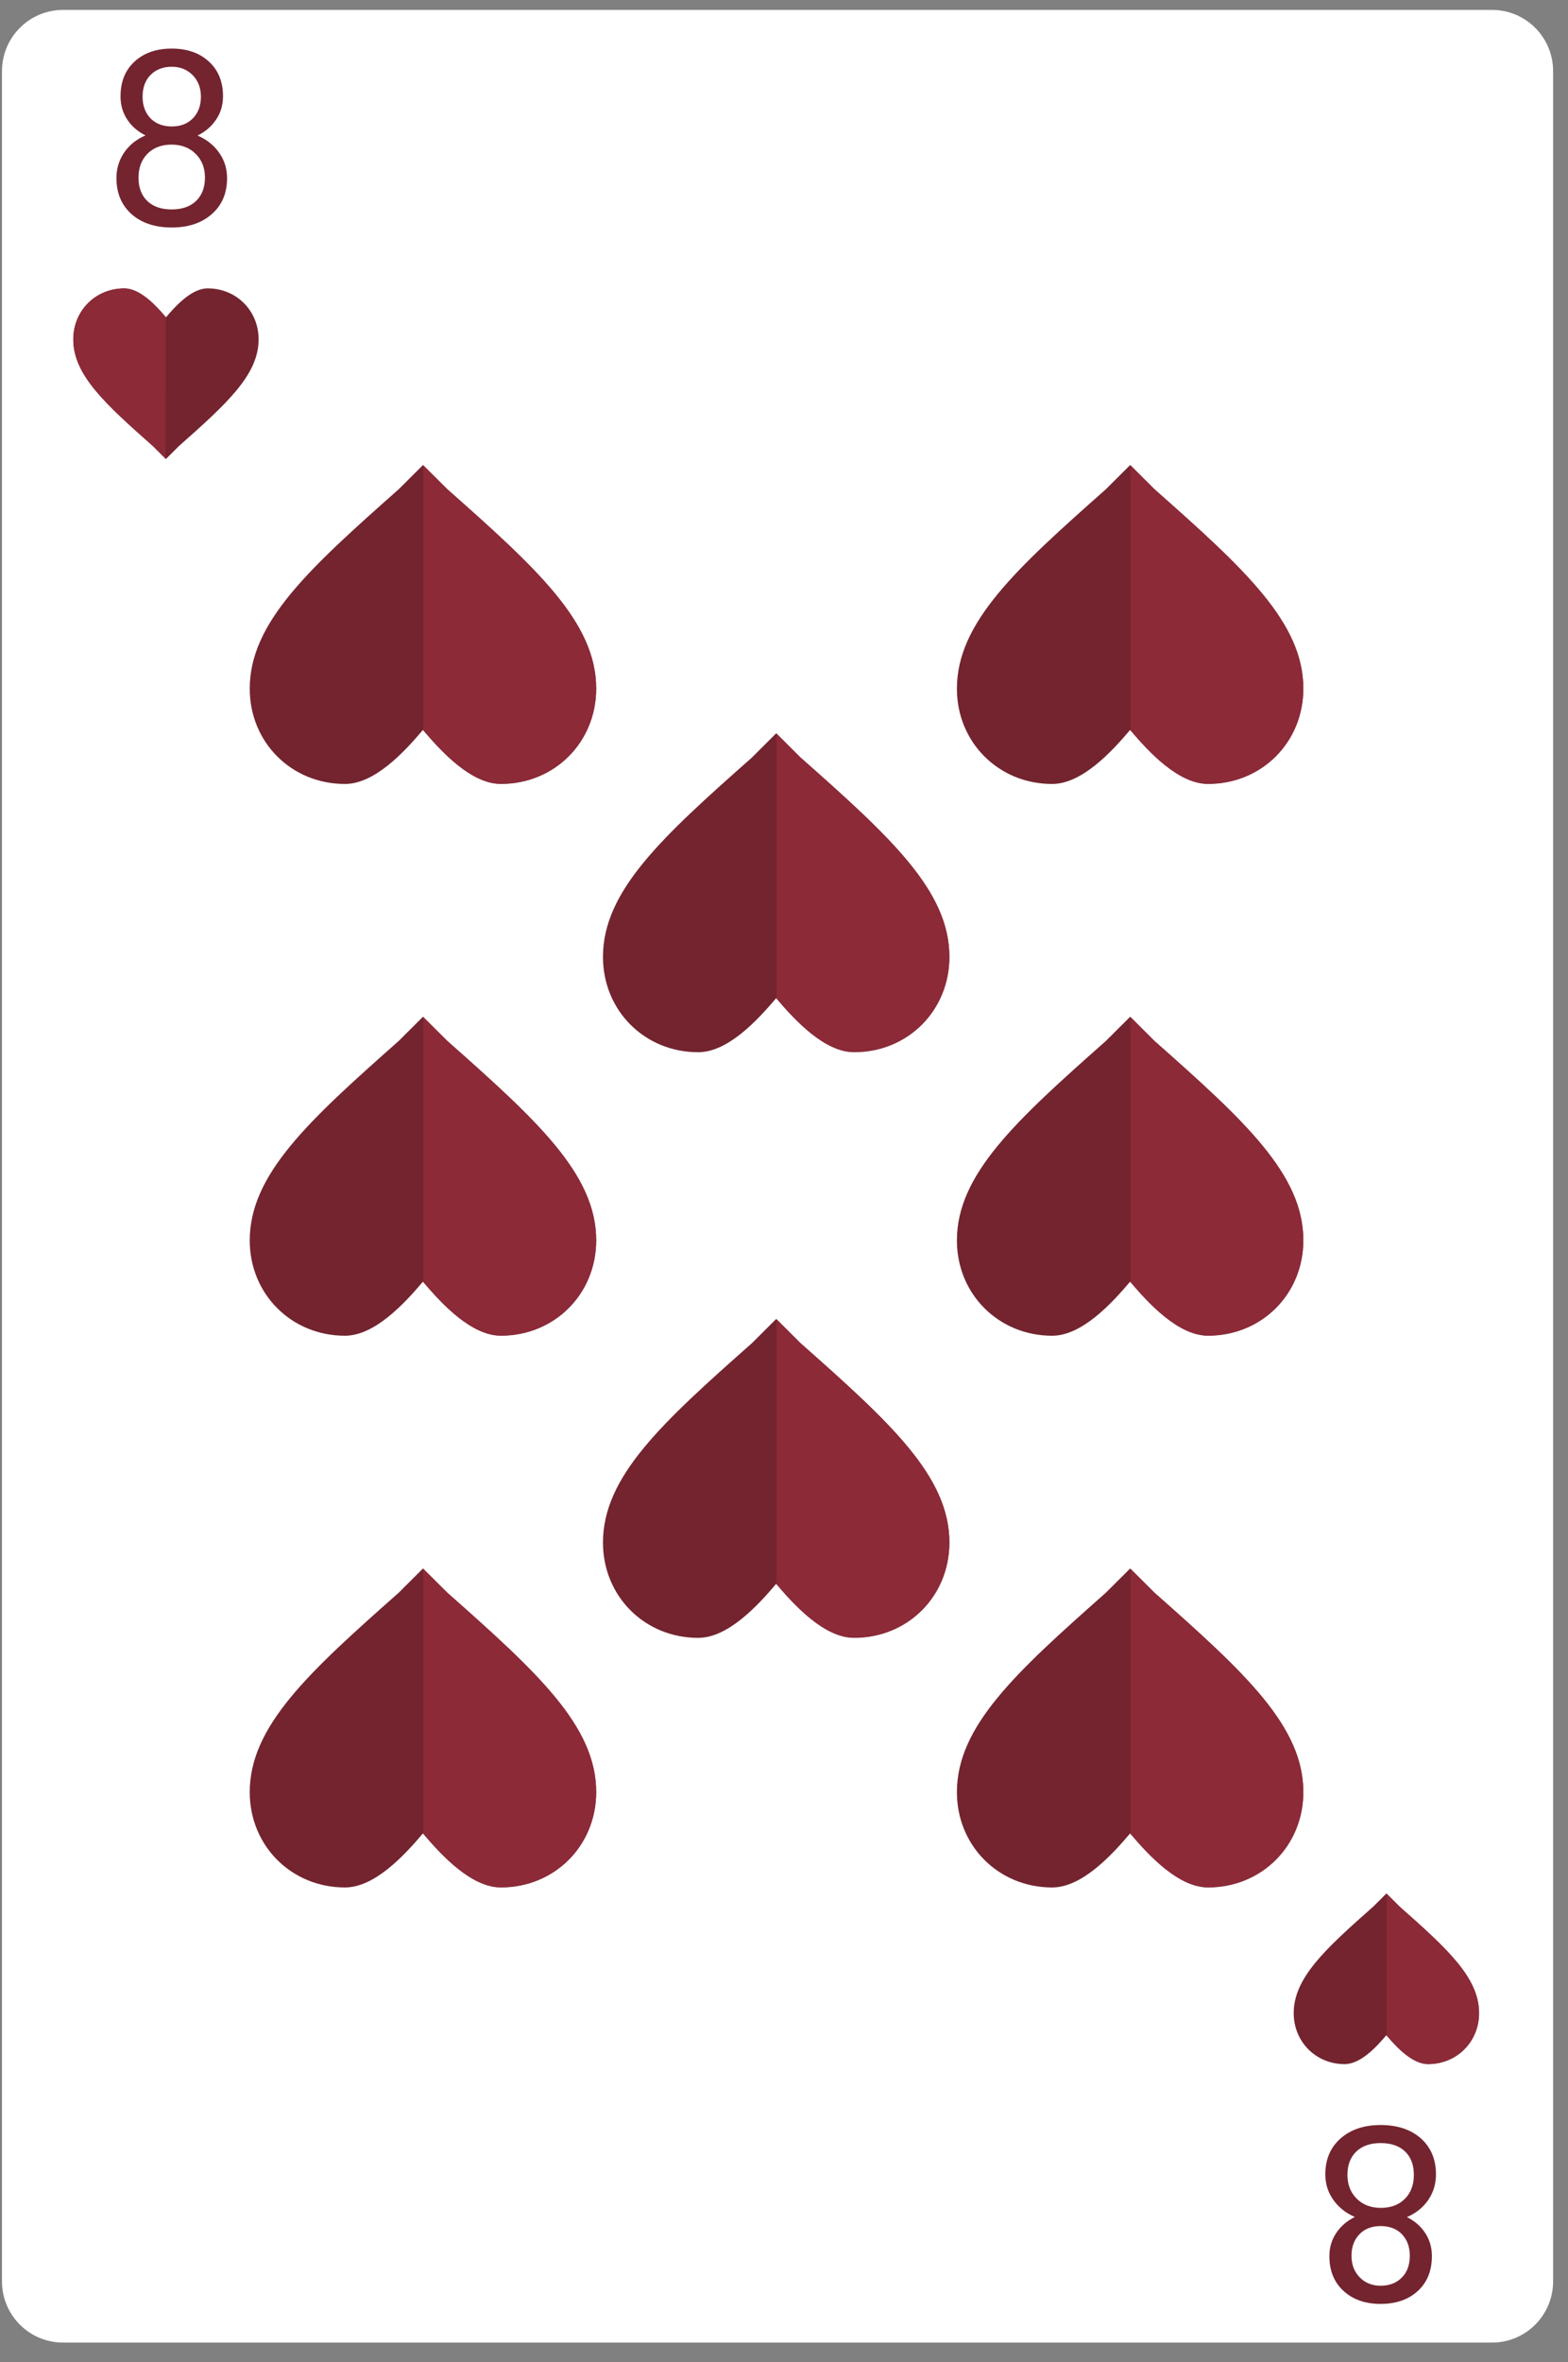 <svg fill="none" height="140" viewBox="0 0 93 140" width="93" xmlns="http://www.w3.org/2000/svg"><rect x="0" y="0" width="93" height="140" fill="#808080" stroke="none"/><path d="m.117 4.216c0-2.005 1.622-3.628 3.623-3.628h84.756c1.999 0 3.621 1.623 3.621 3.628v130.989c0 2.004-1.622 3.628-3.621 3.628h-84.756c-2 0-3.623-1.624-3.623-3.628z" fill="#fff"/><path d="m25.085 92.959 1.441 1.435c5.341 4.724 8.833 7.91 8.833 11.819 0 3.177-2.469 5.647-5.648 5.647-1.753 0-3.497-1.868-4.627-3.202-1.128 1.334-2.873 3.202-4.623 3.202-3.18 0-5.649-2.47-5.649-5.647 0-3.909 3.492-7.095 8.833-11.819z" fill="#73242f"/><path d="m25.108 108.671c1.131 1.332 2.863 3.176 4.604 3.176 3.179 0 5.648-2.467 5.648-5.647 0-3.908-3.492-7.091-8.833-11.816l-1.419-1.413z" fill="#8c2a38"/><path d="m67.028 27.563 1.44 1.435c5.341 4.724 8.833 7.909 8.833 11.817 0 3.177-2.468 5.647-5.648 5.647-1.752 0-3.496-1.868-4.625-3.201-1.128 1.333-2.873 3.201-4.624 3.201-3.18 0-5.649-2.469-5.649-5.647 0-3.908 3.492-7.093 8.833-11.817z" fill="#73242f"/><path d="m67.051 43.273c1.129 1.333 2.863 3.177 4.603 3.177 3.18 0 5.648-2.469 5.648-5.648 0-3.907-3.492-7.092-8.833-11.816l-1.417-1.413z" fill="#8c2a38"/><path d="m67.028 92.959 1.44 1.435c5.341 4.724 8.833 7.91 8.833 11.819 0 3.177-2.468 5.647-5.648 5.647-1.752 0-3.496-1.868-4.625-3.202-1.128 1.334-2.873 3.202-4.624 3.202-3.18 0-5.649-2.47-5.649-5.647 0-3.909 3.492-7.095 8.833-11.819z" fill="#73242f"/><path d="m67.051 108.671c1.129 1.332 2.863 3.176 4.603 3.176 3.18 0 5.648-2.467 5.648-5.647 0-3.908-3.492-7.091-8.833-11.816l-1.417-1.413z" fill="#8c2a38"/><path d="m25.085 60.26 1.441 1.435c5.341 4.725 8.833 7.911 8.833 11.819 0 3.179-2.469 5.648-5.648 5.648-1.753 0-3.497-1.869-4.627-3.203-1.128 1.333-2.873 3.203-4.623 3.203-3.18 0-5.649-2.469-5.649-5.648 0-3.908 3.492-7.093 8.833-11.819z" fill="#73242f"/><path d="m25.108 75.973c1.131 1.332 2.863 3.176 4.604 3.176 3.179 0 5.648-2.468 5.648-5.648 0-3.907-3.492-7.092-8.833-11.816l-1.419-1.415z" fill="#8c2a38"/><path d="m67.028 60.26 1.44 1.435c5.341 4.725 8.833 7.911 8.833 11.819 0 3.179-2.468 5.648-5.648 5.648-1.752 0-3.496-1.869-4.625-3.203-1.128 1.333-2.873 3.203-4.624 3.203-3.18 0-5.649-2.469-5.649-5.648 0-3.908 3.492-7.093 8.833-11.819z" fill="#73242f"/><path d="m67.051 75.973c1.129 1.332 2.863 3.176 4.603 3.176 3.18 0 5.648-2.468 5.648-5.648 0-3.907-3.492-7.092-8.833-11.816l-1.417-1.415z" fill="#8c2a38"/><path d="m25.085 27.563 1.441 1.435c5.341 4.724 8.833 7.909 8.833 11.817 0 3.177-2.469 5.647-5.648 5.647-1.753 0-3.497-1.868-4.627-3.201-1.128 1.333-2.873 3.201-4.623 3.201-3.18 0-5.649-2.469-5.649-5.647 0-3.908 3.492-7.093 8.833-11.817z" fill="#73242f"/><path d="m25.108 43.273c1.131 1.333 2.863 3.177 4.604 3.177 3.179 0 5.648-2.469 5.648-5.648 0-3.907-3.492-7.092-8.833-11.816l-1.419-1.413z" fill="#8c2a38"/><g fill="#73242f"><path d="m78.848 133.706c0-.515.137-.973.411-1.375.269-.401.635-.715 1.099-.942-.539-.232-.964-.569-1.276-1.014-.317-.444-.475-.947-.475-1.509 0-.893.302-1.604.907-2.133.6-.529 1.391-.794 2.374-.794.992 0 1.788.265 2.388.794.595.534.893 1.245.893 2.133 0 .557-.151 1.061-.454 1.509-.307.449-.73.789-1.269 1.021.458.227.82.541 1.084.943.265.401.397.857.397 1.367 0 .87-.279 1.559-.836 2.07-.557.51-1.292.765-2.204.765-.907 0-1.639-.255-2.197-.765-.562-.511-.843-1.2-.843-2.07zm1.07-4.812c0 .577.184 1.047.553 1.411.364.363.841.545 1.431.545s1.065-.179 1.425-.538c.354-.359.531-.832.531-1.418s-.172-1.046-.517-1.382c-.35-.335-.834-.503-1.453-.503-.614 0-1.096.168-1.446.503-.35.341-.524.801-.524 1.382zm1.97 6.57c.515 0 .933-.161 1.254-.482.317-.317.475-.749.475-1.297 0-.524-.156-.95-.468-1.276-.317-.321-.737-.481-1.261-.481-.524 0-.943.16-1.254.481-.317.326-.475.752-.475 1.276 0 .525.163.952.489 1.283s.739.496 1.24.496z"/><path d="m13.226 5.715c0 .515-.137.973-.411 1.375-.269.402-.635.716-1.098.943.539.232.964.569 1.276 1.013.317.444.475.947.475 1.51 0 .893-.302 1.604-.907 2.133-.6.529-1.391.794-2.374.794-.992 0-1.788-.265-2.388-.794-.595-.534-.893-1.245-.893-2.133 0-.557.151-1.061.454-1.51.307-.449.73-.789 1.269-1.021-.458-.227-.82-.541-1.084-.943-.265-.402-.397-.858-.397-1.368 0-.869.279-1.559.836-2.069.557-.51 1.292-.765 2.204-.765.907 0 1.639.255 2.197.765.562.51.843 1.2.843 2.069zm-1.07 4.812c0-.576-.184-1.047-.553-1.41-.364-.364-.841-.546-1.432-.546-.591 0-1.065.18-1.424.539-.354.359-.532.832-.532 1.417 0 .586.172 1.046.517 1.382.35.336.834.503 1.453.503.614 0 1.096-.168 1.446-.503.35-.34.524-.801.524-1.382zm-1.97-6.57c-.515 0-.933.161-1.254.482-.317.317-.475.749-.475 1.297 0 .524.156.95.468 1.276.317.321.737.482 1.262.482.524 0 .943-.161 1.254-.482.317-.326.475-.751.475-1.276 0-.524-.163-.952-.489-1.283-.326-.331-.739-.496-1.24-.496z"/><path d="m82.228 112.219.77.768c2.858 2.526 4.726 4.232 4.726 6.321 0 1.7-1.32 3.023-3.022 3.023-.938 0-1.871-1-2.475-1.715-.604.715-1.537 1.715-2.476 1.715-1.7 0-3.02-1.323-3.02-3.023 0-2.089 1.867-3.795 4.727-6.321z"/></g><path d="m82.24 120.624c.605.712 1.531 1.7 2.463 1.7 1.702 0 3.022-1.321 3.022-3.021 0-2.091-1.868-3.796-4.726-6.323l-.758-.757z" fill="#8c2a38"/><path d="m9.843 27.203-.769-.768c-2.859-2.525-4.727-4.232-4.727-6.323 0-1.7 1.32-3.021 3.02-3.021.939 0 1.873 1 2.476 1.715.604-.715 1.537-1.715 2.475-1.715 1.701 0 3.021 1.321 3.021 3.021 0 2.091-1.867 3.797-4.727 6.323z" fill="#73242f"/><path d="m9.831 18.797c-.604-.715-1.531-1.701-2.464-1.701-1.7 0-3.02 1.323-3.02 3.024 0 2.091 1.868 3.795 4.727 6.323l.757.755z" fill="#8c2a38"/><path d="m46.035 78.169 1.439 1.435c5.344 4.724 8.835 7.908 8.835 11.817 0 3.179-2.468 5.647-5.647 5.647-1.753 0-3.497-1.868-4.627-3.201-1.128 1.333-2.873 3.201-4.623 3.201-3.181 0-5.649-2.468-5.649-5.647 0-3.909 3.491-7.093 8.833-11.817z" fill="#73242f"/><path d="m46.057 93.881c1.131 1.332 2.861 3.175 4.604 3.175 3.179 0 5.647-2.467 5.647-5.647 0-3.908-3.491-7.091-8.835-11.816l-1.416-1.413z" fill="#8c2a38"/><path d="m46.035 43.461 1.439 1.435c5.344 4.724 8.835 7.909 8.835 11.815 0 3.18-2.468 5.649-5.647 5.649-1.753 0-3.497-1.871-4.627-3.204-1.128 1.333-2.873 3.204-4.623 3.204-3.181 0-5.649-2.469-5.649-5.649 0-3.905 3.491-7.091 8.833-11.815z" fill="#73242f"/><path d="m46.057 59.172c1.131 1.331 2.861 3.175 4.604 3.175 3.179 0 5.647-2.467 5.647-5.647 0-3.905-3.491-7.091-8.835-11.817l-1.416-1.411z" fill="#8c2a38"/></svg>